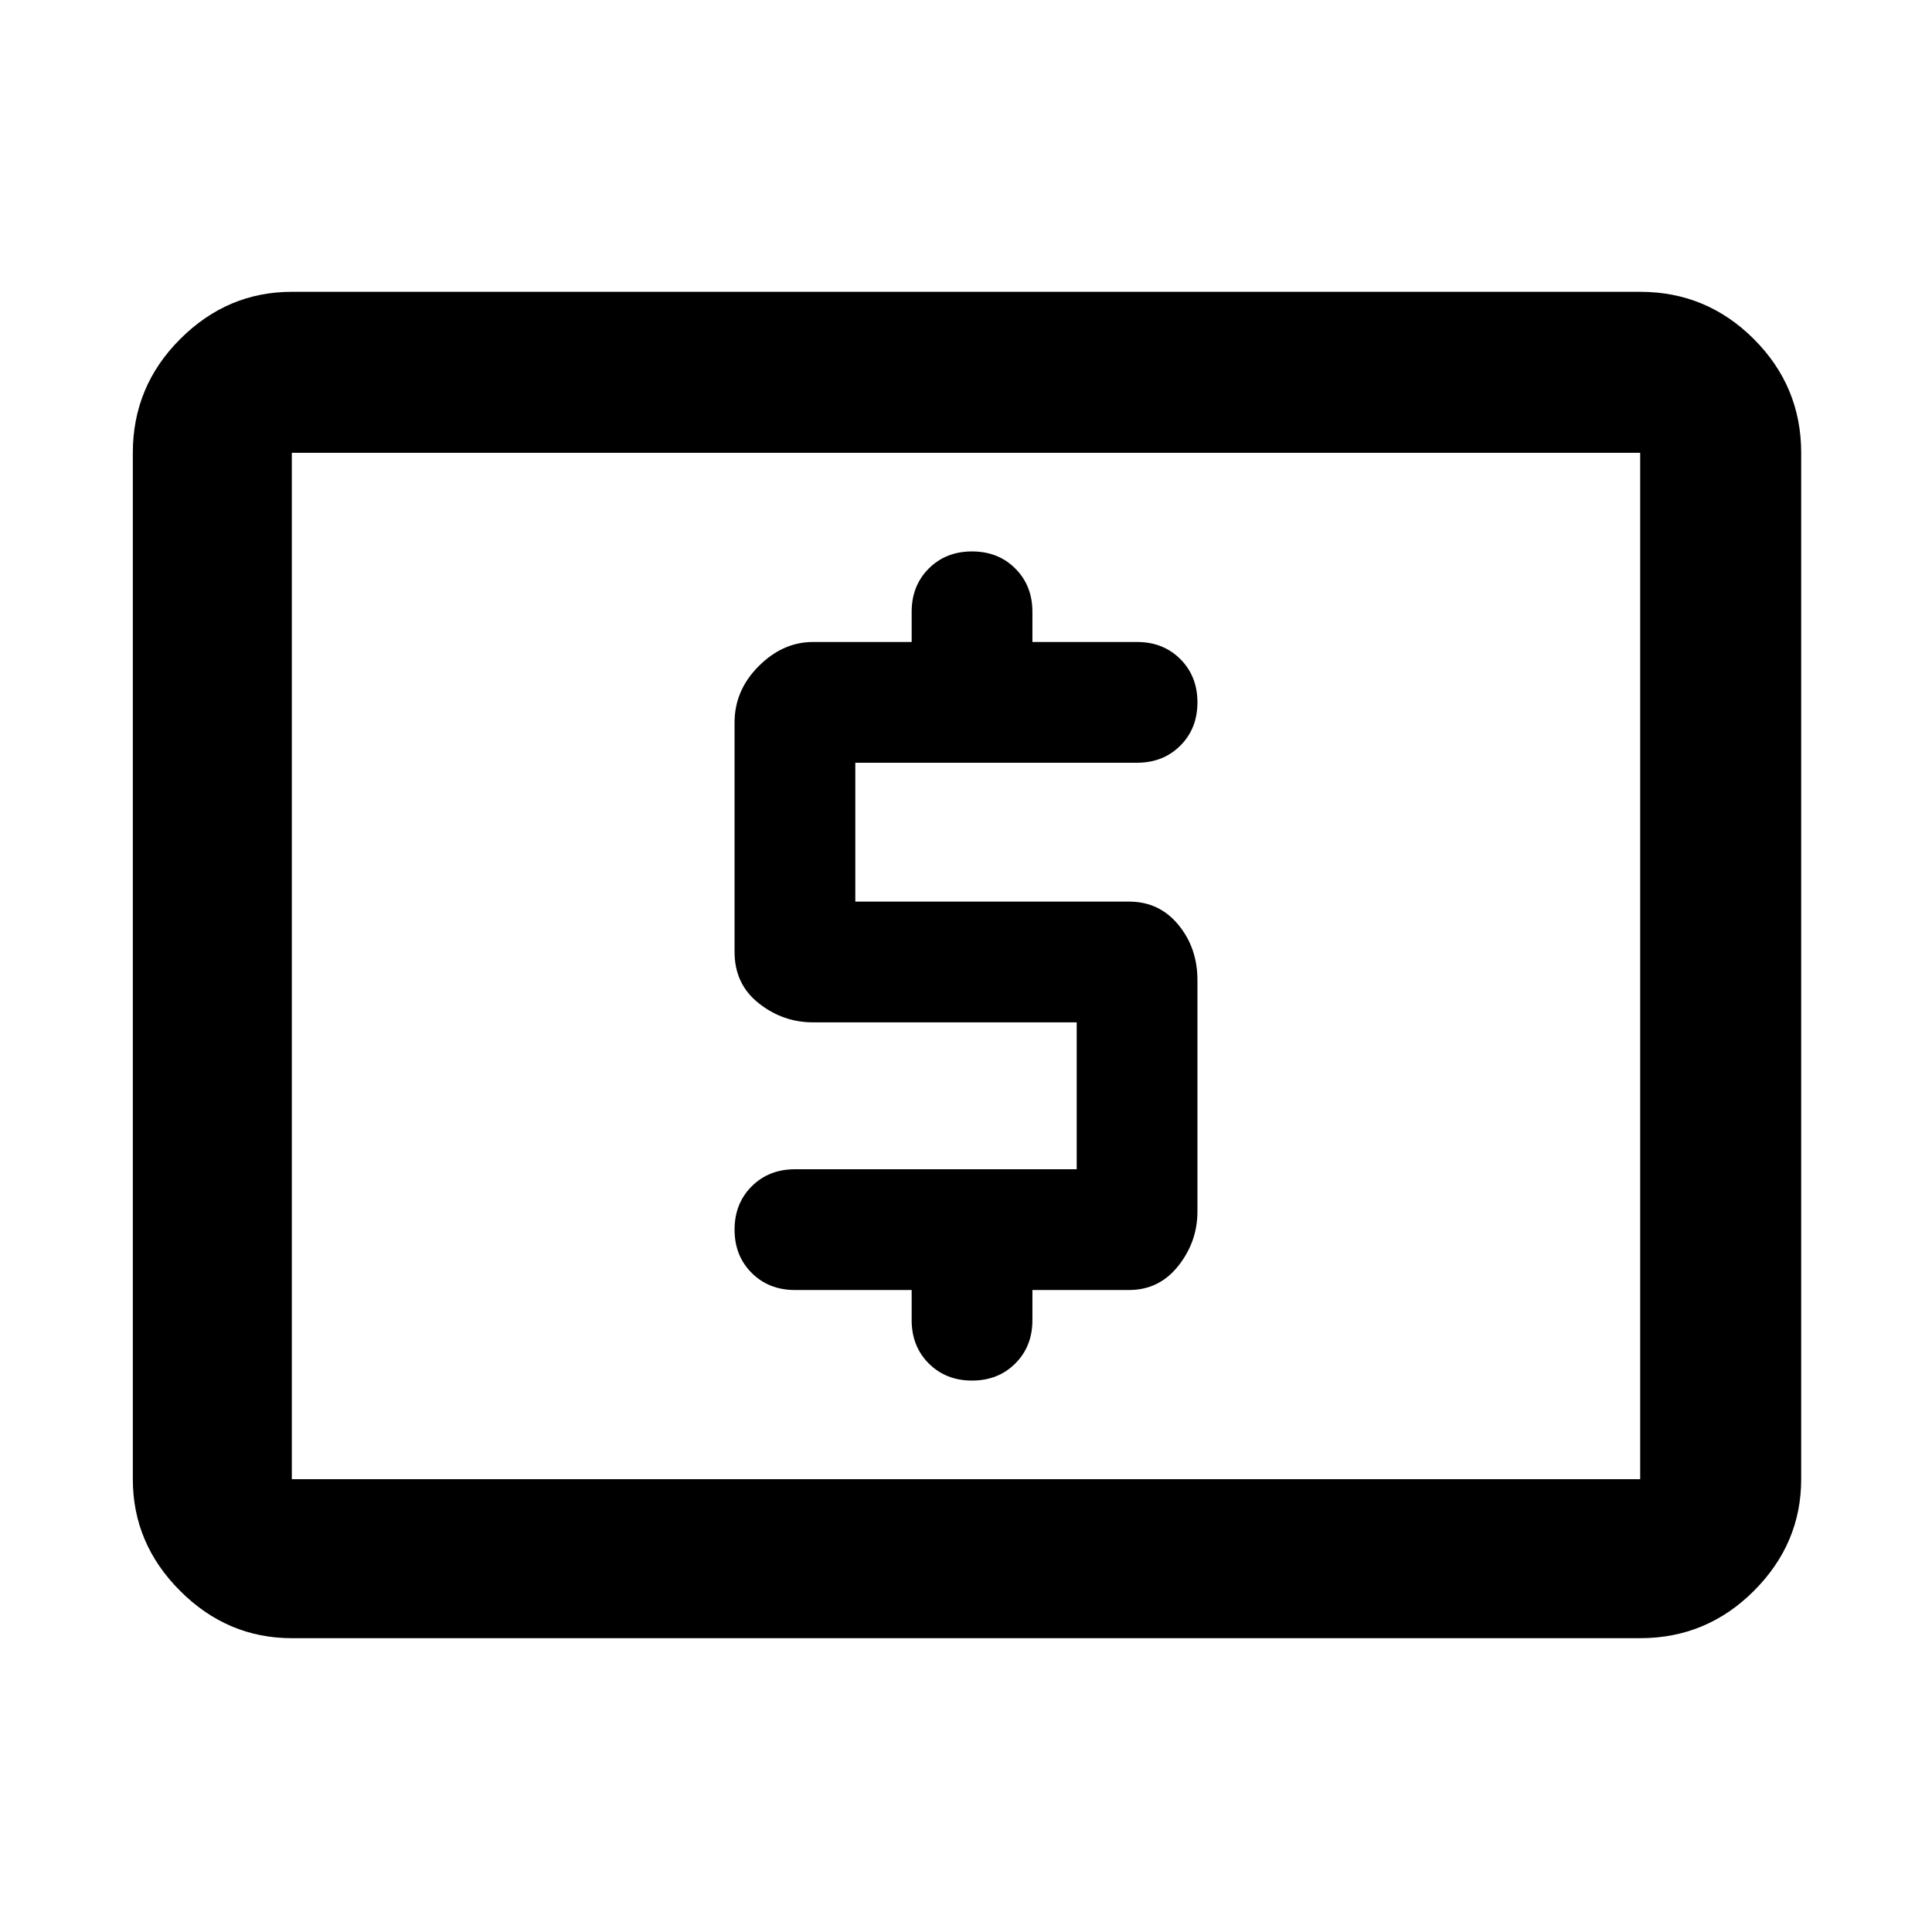 <svg xmlns="http://www.w3.org/2000/svg" height="48" width="48"><path d="M19.75 32.05H22.65V32.8Q22.65 33.45 23.075 33.875Q23.5 34.3 24.15 34.3Q24.8 34.3 25.225 33.875Q25.65 33.45 25.65 32.8V32.05H28.05Q28.8 32.05 29.275 31.45Q29.75 30.85 29.75 30.1V24.35Q29.75 23.55 29.275 22.975Q28.8 22.4 28.05 22.4H21.25V18.95H28.25Q28.9 18.95 29.325 18.525Q29.75 18.1 29.75 17.45Q29.75 16.8 29.325 16.375Q28.9 15.95 28.25 15.95H25.65V15.2Q25.65 14.55 25.225 14.125Q24.8 13.7 24.15 13.7Q23.5 13.7 23.075 14.125Q22.65 14.55 22.65 15.2V15.95H20.2Q19.45 15.95 18.85 16.55Q18.25 17.15 18.25 17.95V23.65Q18.25 24.45 18.85 24.925Q19.45 25.4 20.2 25.4H26.75V29.05H19.75Q19.1 29.05 18.675 29.475Q18.25 29.9 18.25 30.55Q18.25 31.2 18.675 31.625Q19.1 32.05 19.75 32.05ZM7.25 40.7Q5.65 40.7 4.475 39.525Q3.3 38.35 3.3 36.75V11.25Q3.3 9.6 4.475 8.425Q5.65 7.25 7.25 7.25H40.75Q42.4 7.25 43.575 8.425Q44.75 9.6 44.75 11.25V36.75Q44.75 38.35 43.575 39.525Q42.4 40.7 40.75 40.7ZM7.25 36.75Q7.25 36.75 7.25 36.75Q7.25 36.75 7.25 36.75V11.25Q7.25 11.25 7.25 11.25Q7.25 11.25 7.25 11.25Q7.25 11.25 7.25 11.25Q7.25 11.25 7.25 11.25V36.75Q7.25 36.75 7.25 36.75Q7.25 36.75 7.25 36.75ZM7.25 36.75H40.75Q40.75 36.75 40.75 36.75Q40.75 36.75 40.75 36.75V11.25Q40.75 11.25 40.75 11.25Q40.75 11.25 40.75 11.25H7.25Q7.25 11.25 7.25 11.25Q7.25 11.25 7.25 11.25V36.75Q7.25 36.75 7.25 36.75Q7.25 36.75 7.25 36.75Z"/></svg>